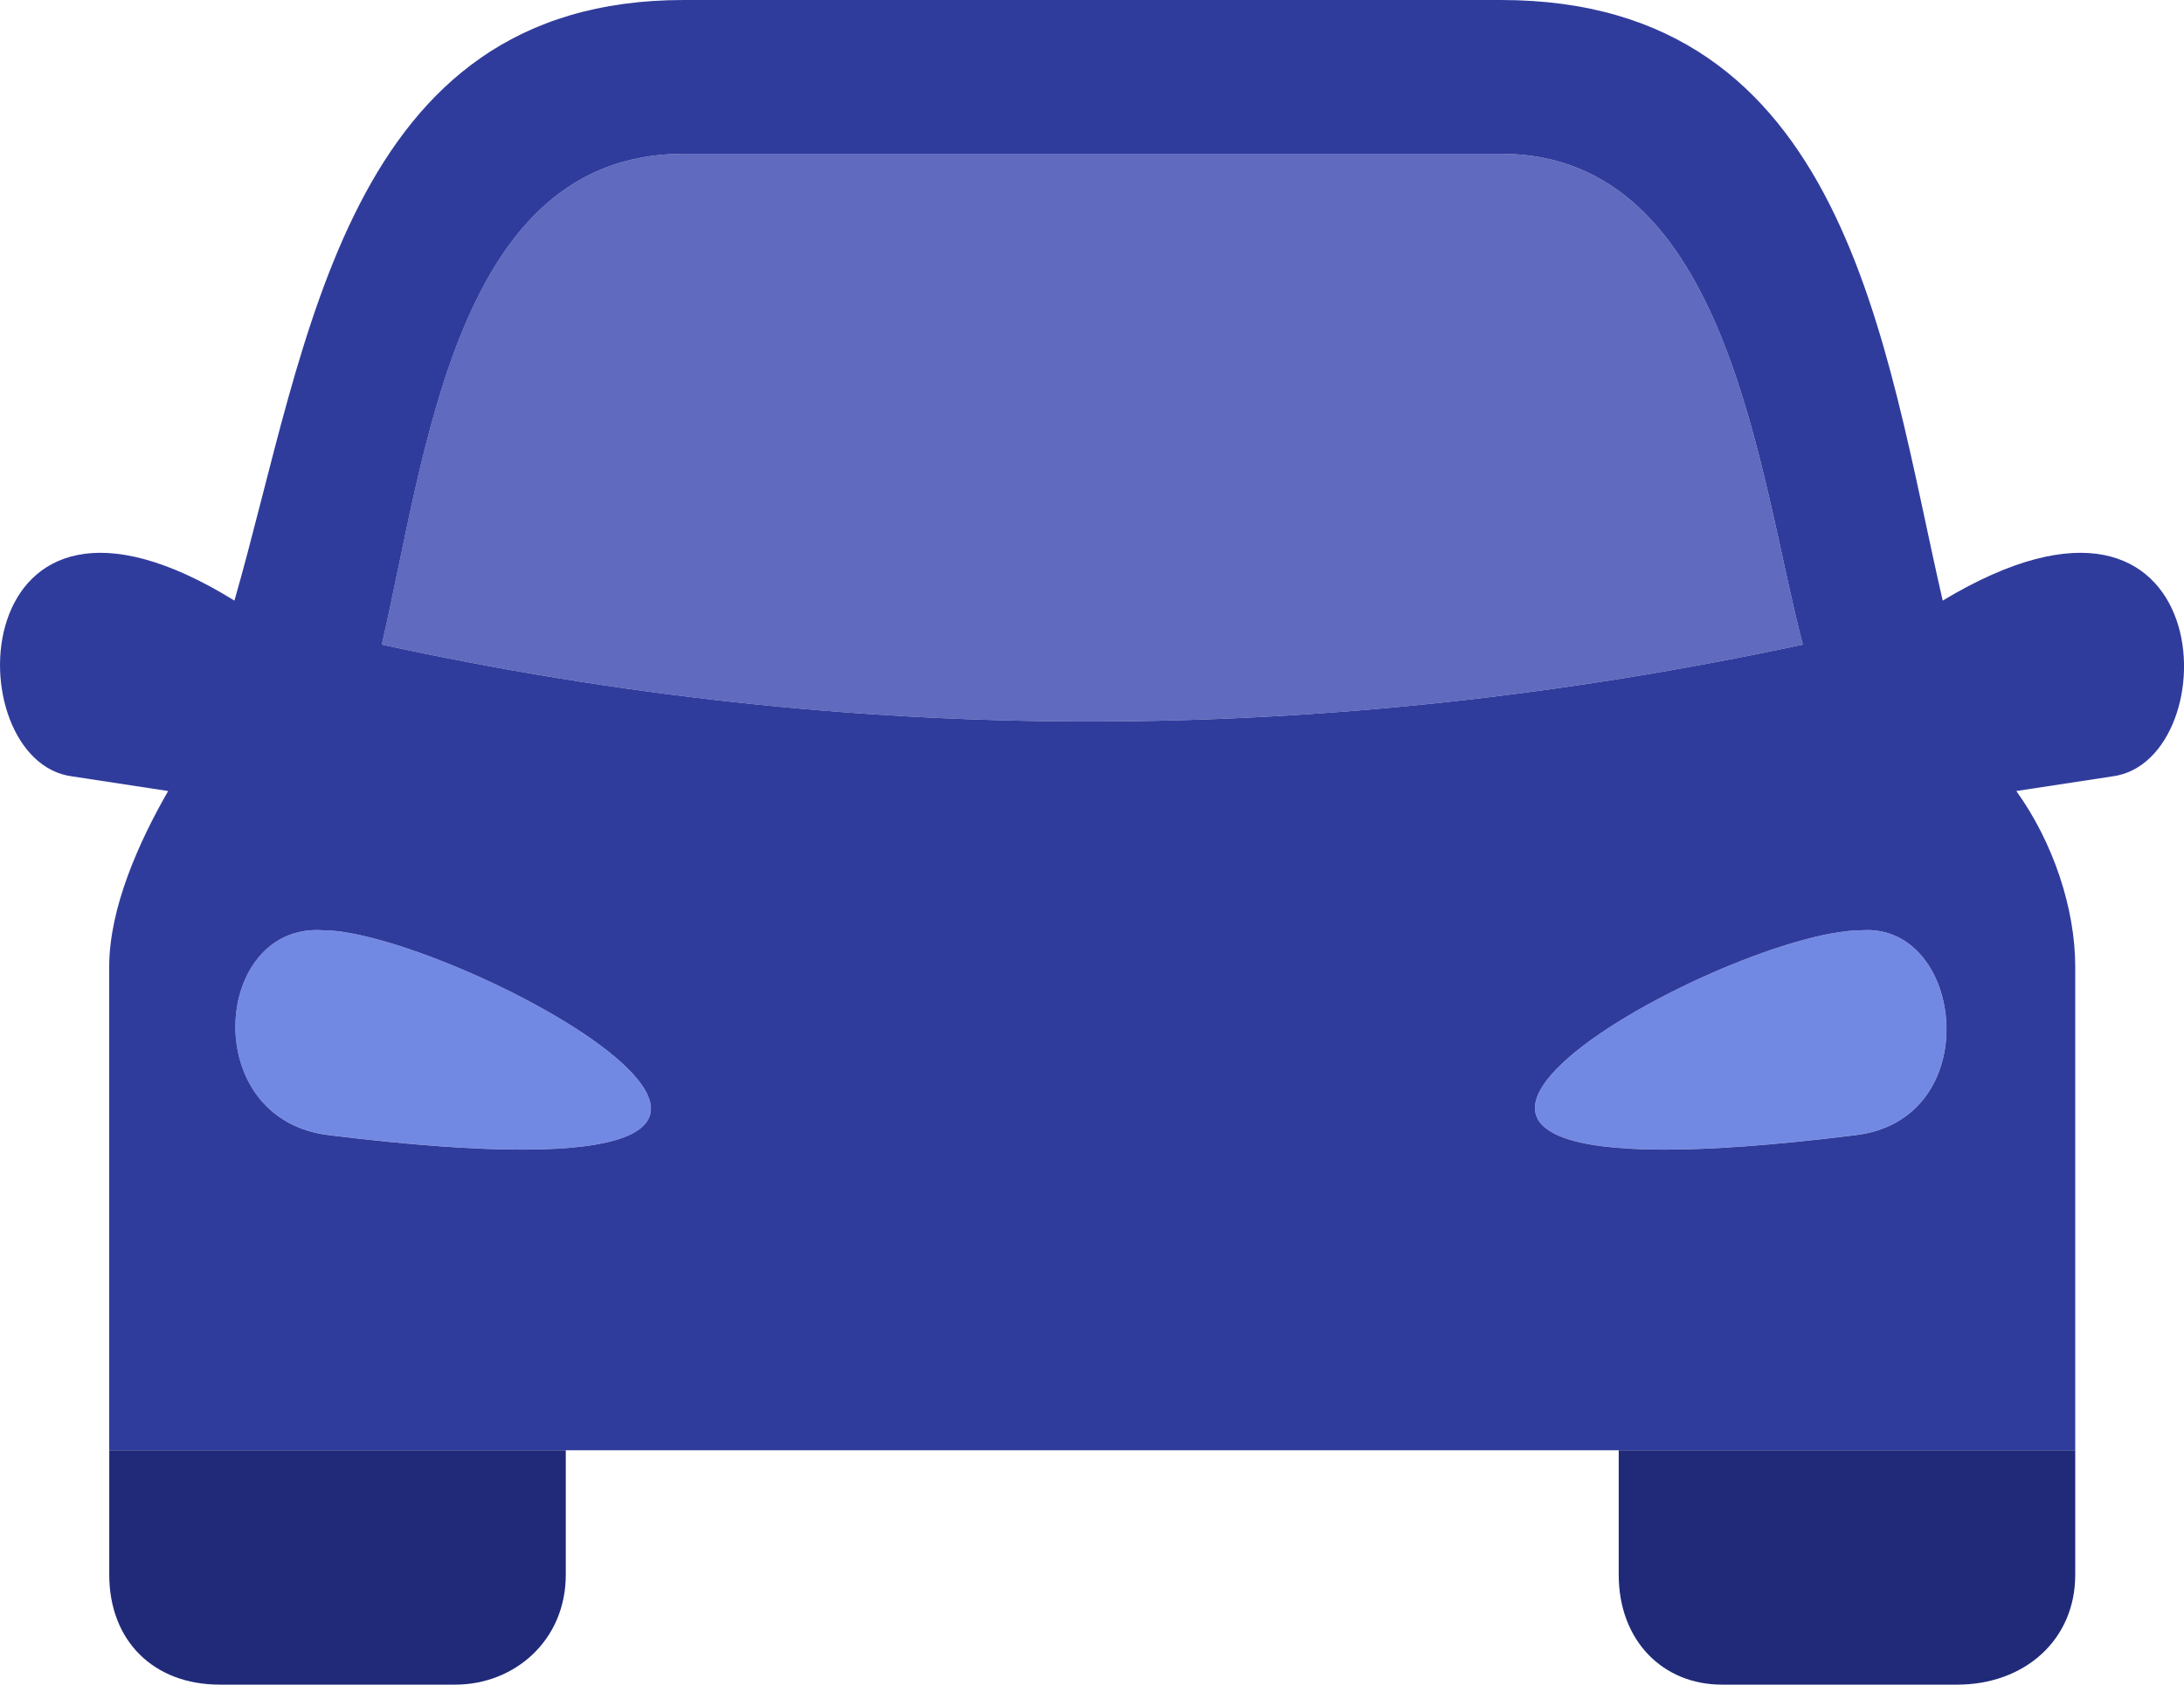 <svg width="35" height="27" viewBox="0 0 35 27" fill="none" xmlns="http://www.w3.org/2000/svg">
<g clip-path="url(#clip0_9_4189)">
<path d="M24.053 2.465H10.955C7.297 2.465 6.825 7.278 6.117 10.331C13.669 11.974 21.221 11.974 28.891 10.331C28.183 7.63 27.711 2.465 24.053 2.465Z" fill="#606ABE"/>
<path d="M5.173 14.909C3.403 14.791 3.167 17.961 5.291 18.195C15.793 19.487 7.297 14.909 5.173 14.909Z" fill="#7289E4"/>
<path d="M29.835 14.909C27.593 14.909 19.333 19.487 29.717 18.195C31.841 17.961 31.486 14.791 29.835 14.909Z" fill="#7289E4"/>
<path d="M33.257 15.496C33.257 14.557 32.903 13.5 32.313 12.678L33.847 12.444C35.735 12.209 35.616 6.927 31.133 9.626C30.189 5.517 29.599 0 24.053 0H10.955C5.527 0 4.937 5.518 3.757 9.626C-0.609 6.927 -0.727 12.209 1.161 12.444L2.695 12.678C2.222 13.5 1.75 14.557 1.75 15.496V23.244H33.257V15.496ZM5.291 18.196C3.167 17.961 3.404 14.791 5.173 14.909C7.298 14.909 15.793 19.487 5.291 18.196ZM6.118 10.331C6.826 7.278 7.298 2.465 10.956 2.465H24.053C27.711 2.465 28.183 7.63 28.891 10.331C21.221 11.974 13.67 11.974 6.118 10.331ZM29.717 18.196C19.333 19.487 27.593 14.909 29.835 14.909C31.488 14.791 31.841 17.961 29.717 18.196Z" fill="#303C9C"/>
<path d="M1.751 25.239C1.751 26.296 2.459 27 3.521 27H7.297C8.241 27 9.067 26.296 9.067 25.239V23.244H1.751V25.239Z" fill="#202A79"/>
<path d="M25.941 23.244V25.239C25.941 26.296 26.649 27 27.593 27H31.369C32.431 27 33.257 26.296 33.257 25.239V23.244H25.941Z" fill="#202A79"/>
</g>
<defs>
<clipPath id="clip0_9_4189">
<rect width="35" height="27" fill="white"/>
</clipPath>
</defs>
</svg>
